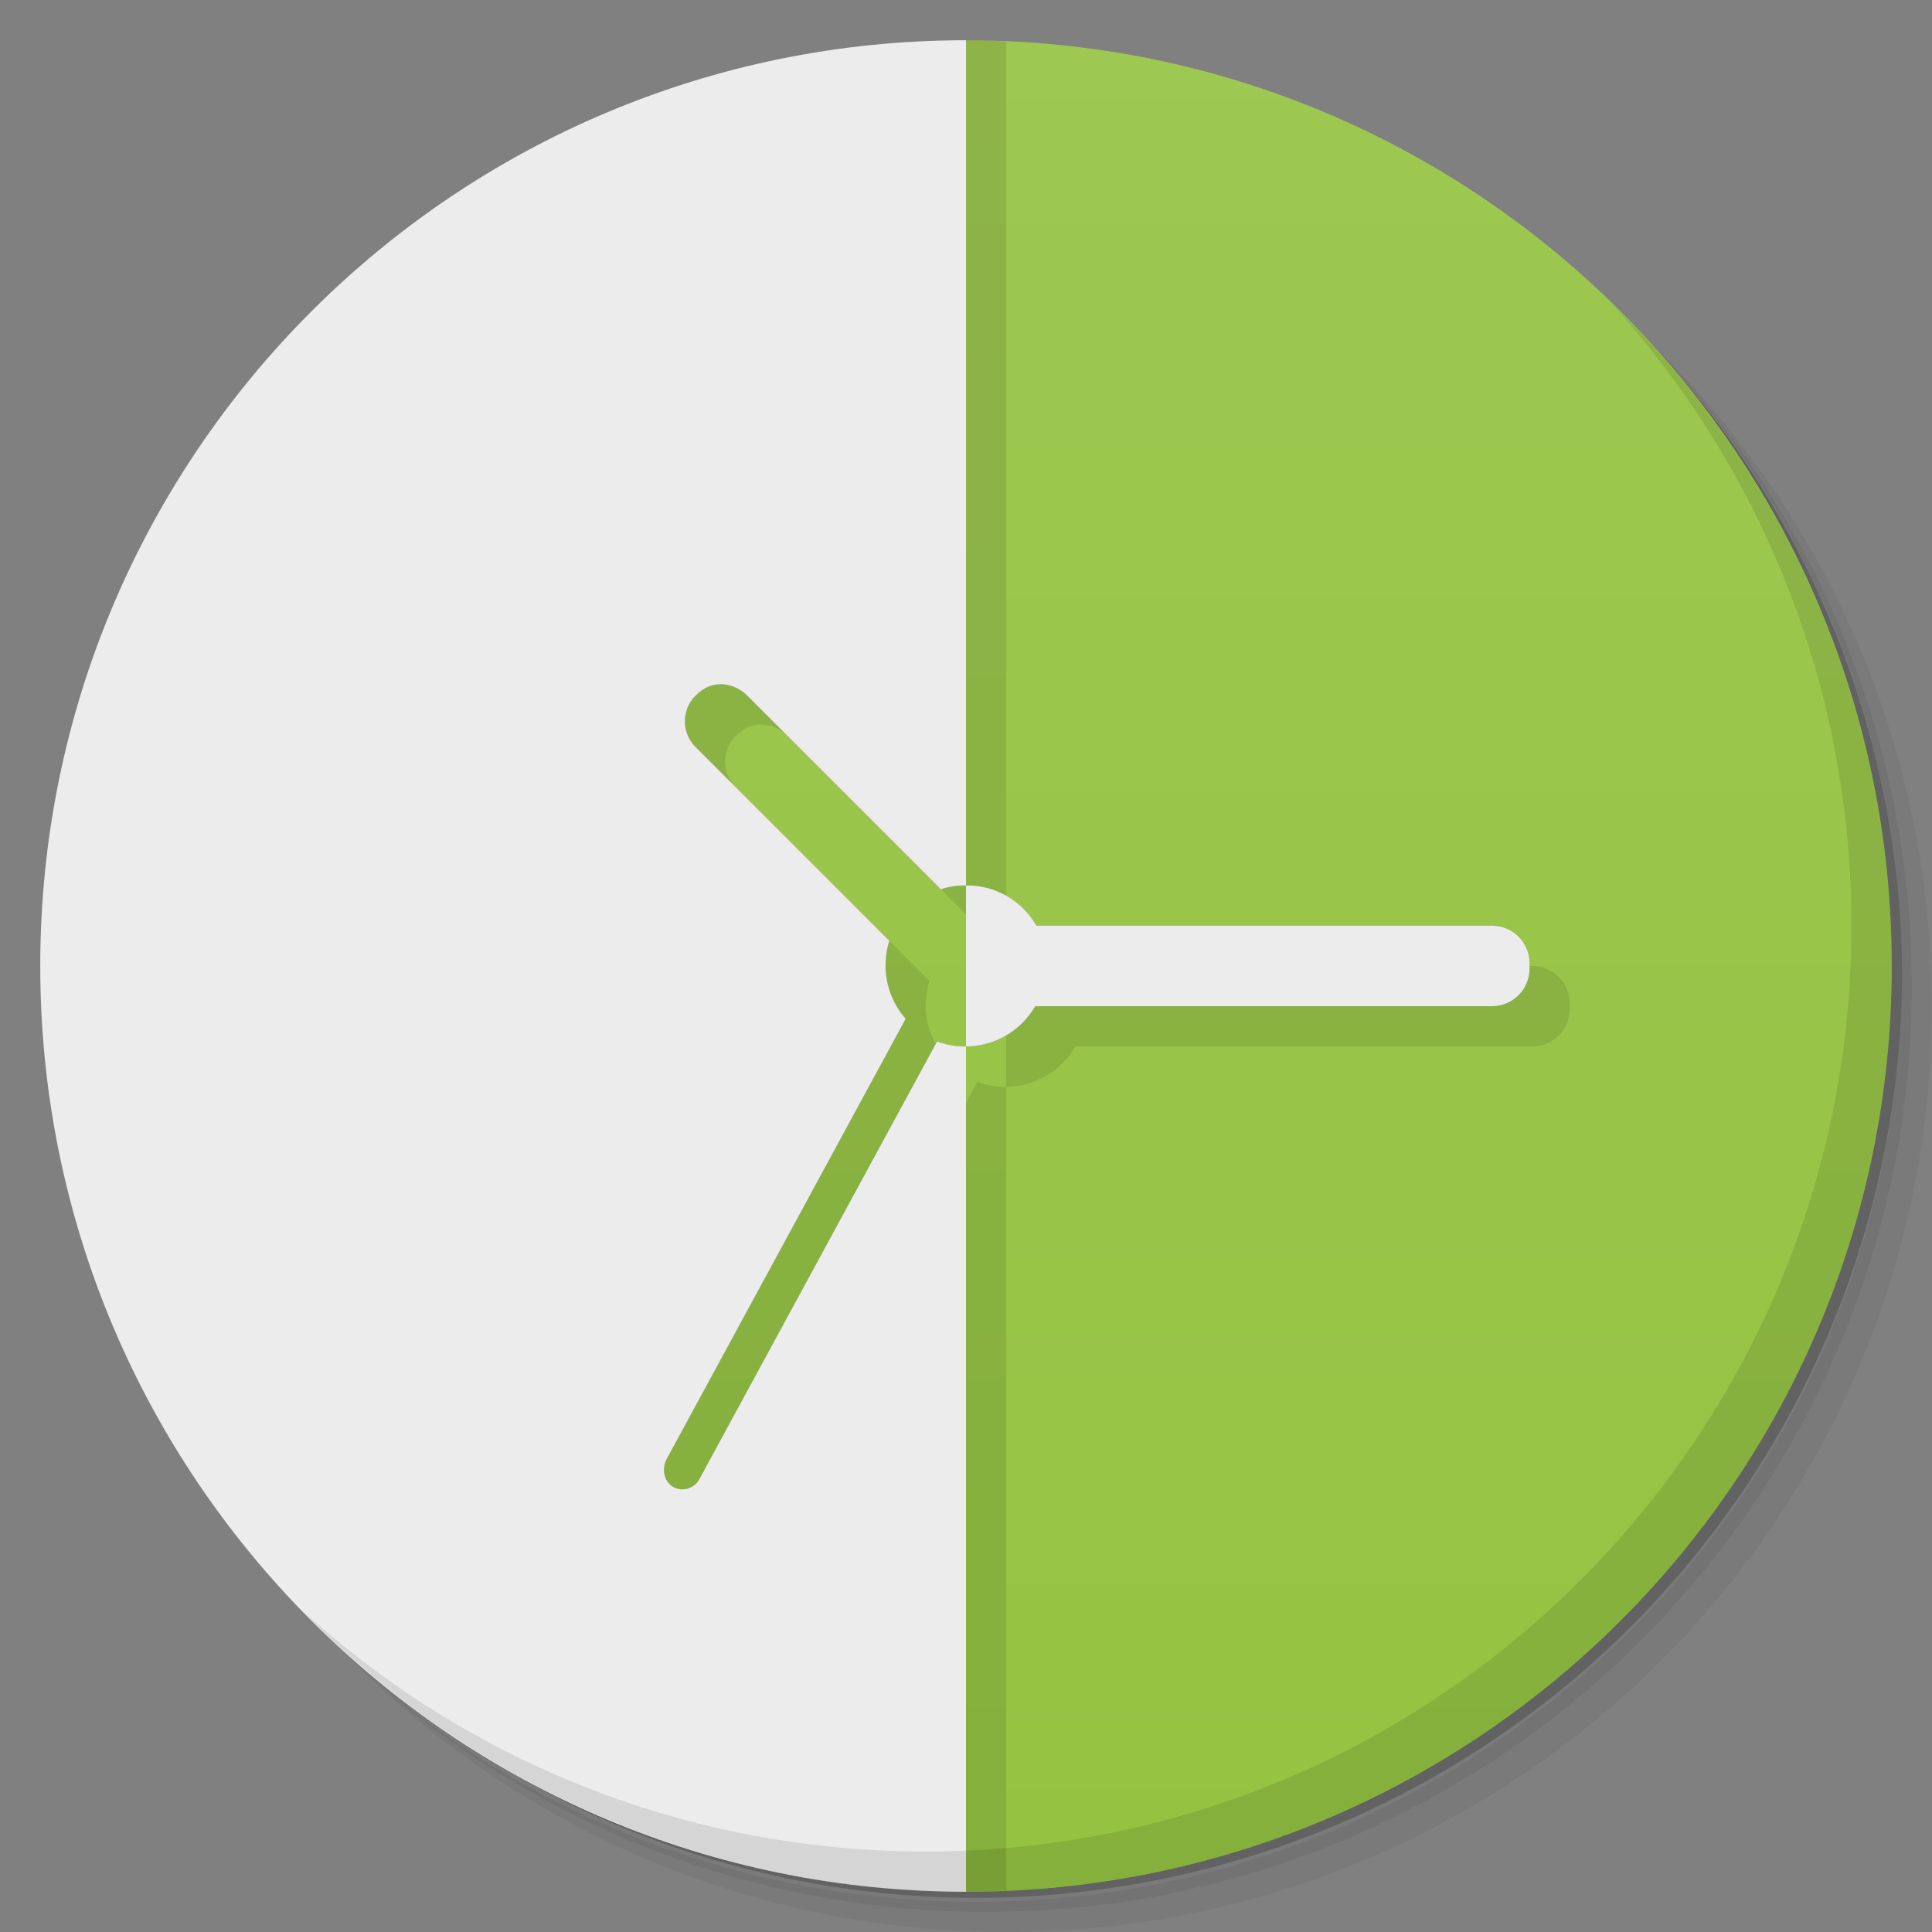 <?xml version="1.0" encoding="UTF-8" standalone="no"?>
<svg
   xmlns:dc="http://purl.org/dc/elements/1.1/"
   xmlns:cc="http://creativecommons.org/ns#"
   xmlns:rdf="http://www.w3.org/1999/02/22-rdf-syntax-ns#"
   xmlns:svg="http://www.w3.org/2000/svg"
   xmlns="http://www.w3.org/2000/svg"
   xmlns:sodipodi="http://sodipodi.sourceforge.net/DTD/sodipodi-0.dtd"
   xmlns:inkscape="http://www.inkscape.org/namespaces/inkscape"
   viewBox="0 0 48 48"
   id="svg2"
   version="1.1"
   inkscape:version="0.91 r13725"
   sodipodi:docname="nvclock.svg">
  <rect x="0" y="0" width="48" height="48" fill="#808080" stroke="none"/>
  <sodipodi:namedview
     pagecolor="#ffffff"
     bordercolor="#666666"
     borderopacity="1"
     objecttolerance="10"
     gridtolerance="10"
     guidetolerance="10"
     inkscape:pageopacity="0"
     inkscape:pageshadow="2"
     inkscape:window-width="640"
     inkscape:window-height="480"
     id="namedview29"
     showgrid="false"
     inkscape:zoom="4.9166667"
     inkscape:cx="24"
     inkscape:cy="24"
     inkscape:current-layer="svg2" />
  <defs
     id="defs4">
    <linearGradient
       id="linearGradient3343"
       gradientUnits="userSpaceOnUse"
       gradientTransform="matrix(0,-1,1,0,-1.5e-6,48)"
       x1="1"
       x2="47">
      <stop
         style="stop-color:#94c341;stop-opacity:1"
         id="stop7" />
      <stop
         offset="1"
         style="stop-color:#9dc851;stop-opacity:1"
         id="stop9" />
    </linearGradient>
  </defs>
  <g
     id="g11">
    <path
       d="m 36.31 5 c 5.859 4.062 9.688 10.831 9.688 18.5 c 0 12.426 -10.07 22.5 -22.5 22.5 c -7.669 0 -14.438 -3.828 -18.5 -9.688 c 1.037 1.822 2.306 3.499 3.781 4.969 c 4.085 3.712 9.514 5.969 15.469 5.969 c 12.703 0 23 -10.298 23 -23 c 0 -5.954 -2.256 -11.384 -5.969 -15.469 c -1.469 -1.475 -3.147 -2.744 -4.969 -3.781 z m 4.969 3.781 c 3.854 4.113 6.219 9.637 6.219 15.719 c 0 12.703 -10.297 23 -23 23 c -6.081 0 -11.606 -2.364 -15.719 -6.219 c 4.16 4.144 9.883 6.719 16.219 6.719 c 12.703 0 23 -10.298 23 -23 c 0 -6.335 -2.575 -12.06 -6.719 -16.219 z"
       style="opacity:0.05"
       id="path13" />
    <path
       d="m 41.28 8.781 c 3.712 4.085 5.969 9.514 5.969 15.469 c 0 12.703 -10.297 23 -23 23 c -5.954 0 -11.384 -2.256 -15.469 -5.969 c 4.113 3.854 9.637 6.219 15.719 6.219 c 12.703 0 23 -10.298 23 -23 c 0 -6.081 -2.364 -11.606 -6.219 -15.719 z"
       style="opacity:0.1"
       id="path15" />
    <path
       d="m 31.25 2.375 c 8.615 3.154 14.75 11.417 14.75 21.13 c 0 12.426 -10.07 22.5 -22.5 22.5 c -9.708 0 -17.971 -6.135 -21.12 -14.75 a 23 23 0 0 0 44.875 -7 a 23 23 0 0 0 -16 -21.875 z"
       style="opacity:0.2"
       id="path17" />
  </g>
  <path
     d="m 24 1 l 0 21 c 0.723 -0.012 1.391 0.375 1.75 1 l 11.313 0 c 0.523 0 0.938 0.415 0.938 0.938 l 0 0.125 c 0 0.52 -0.414 0.938 -0.938 0.938 l -11.344 0 c -0.356 0.613 -1.01 0.996 -1.719 1 l 0 21 c 12.703 0 23 -10.297 23 -23 c 0 -12.703 -10.297 -23 -23 -23 z m 0 25 l 0 -4 c -0.211 -0.004 -0.422 0.028 -0.625 0.094 l -4.813 -4.813 c -0.179 -0.179 -0.422 -0.281 -0.656 -0.281 c -0.234 0 -0.445 0.101 -0.625 0.281 c -0.355 0.355 -0.355 0.922 0 1.281 l 4.813 4.813 c -0.063 0.199 -0.094 0.41 -0.094 0.625 c 0.004 0.485 0.18 0.95 0.5 1.313 l -5.938 10.938 c -0.129 0.239 -0.071 0.55 0.156 0.688 c 0.226 0.136 0.527 0.05 0.656 -0.188 l 5.906 -10.875 c 0.231 0.086 0.473 0.129 0.719 0.125 z"
     style="fill:url(#linearGradient3343);fill-opacity:1"
     id="path19" />
  <path
     d="m 24 1 l 0 21 c 0.361 -0.006 0.698 0.077 1 0.25 l 0 -21.22 c -0.331 -0.014 -0.666 -0.031 -1 -0.031 z m 0 21 c -0.211 -0.004 -0.422 0.028 -0.625 0.094 l 0.625 0.625 l 0 -0.719 z m -6.094 -5 c -0.234 0 -0.445 0.101 -0.625 0.281 c -0.355 0.355 -0.355 0.922 0 1.281 l 1 1 c -0.355 -0.359 -0.355 -0.926 0 -1.281 c 0.18 -0.18 0.391 -0.281 0.625 -0.281 c 0.234 0 0.477 0.102 0.656 0.281 l -1 -1 c -0.179 -0.179 -0.422 -0.281 -0.656 -0.281 z m 4.188 6.375 c -0.063 0.199 -0.094 0.41 -0.094 0.625 c 0.004 0.485 0.18 0.95 0.5 1.313 l -5.938 10.938 c -0.129 0.239 -0.071 0.55 0.156 0.688 c 0.226 0.136 0.527 0.05 0.656 -0.188 l 5.875 -10.813 c -0.155 -0.287 -0.247 -0.605 -0.25 -0.938 c 0 -0.215 0.031 -0.426 0.094 -0.625 l -1 -1 z m 15.906 0.625 l 0 0.063 c 0 0.52 -0.414 0.938 -0.938 0.938 l -11.344 0 c -0.178 0.306 -0.422 0.546 -0.719 0.719 l 0 1.281 c 0.711 -0.004 1.363 -0.387 1.719 -1 l 11.344 0 c 0.523 0 0.938 -0.418 0.938 -0.938 l 0 -0.125 c 0 -0.523 -0.414 -0.938 -0.938 -0.938 l -0.063 0 z m -13 3 c -0.246 0.004 -0.488 -0.039 -0.719 -0.125 l -0.281 0.531 l 0 19.594 c 0.334 0 0.669 -0.017 1 -0.031 l 0 -19.969 z"
     style="fill:#000;opacity:0.1;fill-opacity:1;stroke:none;fill-rule:evenodd"
     id="path21" />
  <path
     d="m 24 1 c -12.703 0 -23 10.297 -23 23 c 0 12.703 10.297 23 23 23 l 0 -21 c -0.246 0.004 -0.488 -0.039 -0.719 -0.125 l -5.906 10.875 c -0.129 0.238 -0.43 0.324 -0.656 0.188 c -0.227 -0.137 -0.285 -0.449 -0.156 -0.688 l 5.938 -10.938 c -0.32 -0.363 -0.496 -0.828 -0.5 -1.313 c 0 -0.215 0.031 -0.426 0.094 -0.625 l -4.813 -4.813 c -0.355 -0.359 -0.355 -0.926 0 -1.281 c 0.18 -0.18 0.391 -0.281 0.625 -0.281 c 0.234 0 0.477 0.102 0.656 0.281 l 4.813 4.813 c 0.203 -0.066 0.414 -0.098 0.625 -0.094 l 0 -21 z m 0 21 l 0 4 c 0.711 -0.004 1.363 -0.387 1.719 -1 l 11.344 0 c 0.523 0 0.938 -0.418 0.938 -0.938 l 0 -0.125 c 0 -0.523 -0.414 -0.938 -0.938 -0.938 l -11.313 0 c -0.359 -0.625 -1.027 -1.012 -1.75 -1 z"
     style="fill:#ececec;fill-opacity:1;stroke:none;fill-rule:evenodd"
     id="path23" />
  <g
     id="g25">
    <path
       d="m 40.03 7.531 c 3.712 4.084 5.969 9.514 5.969 15.469 0 12.703 -10.297 23 -23 23 c -5.954 0 -11.384 -2.256 -15.469 -5.969 4.178 4.291 10.01 6.969 16.469 6.969 c 12.703 0 23 -10.298 23 -23 0 -6.462 -2.677 -12.291 -6.969 -16.469 z"
       style="opacity:0.1"
       id="path27" />
  </g>
</svg>
